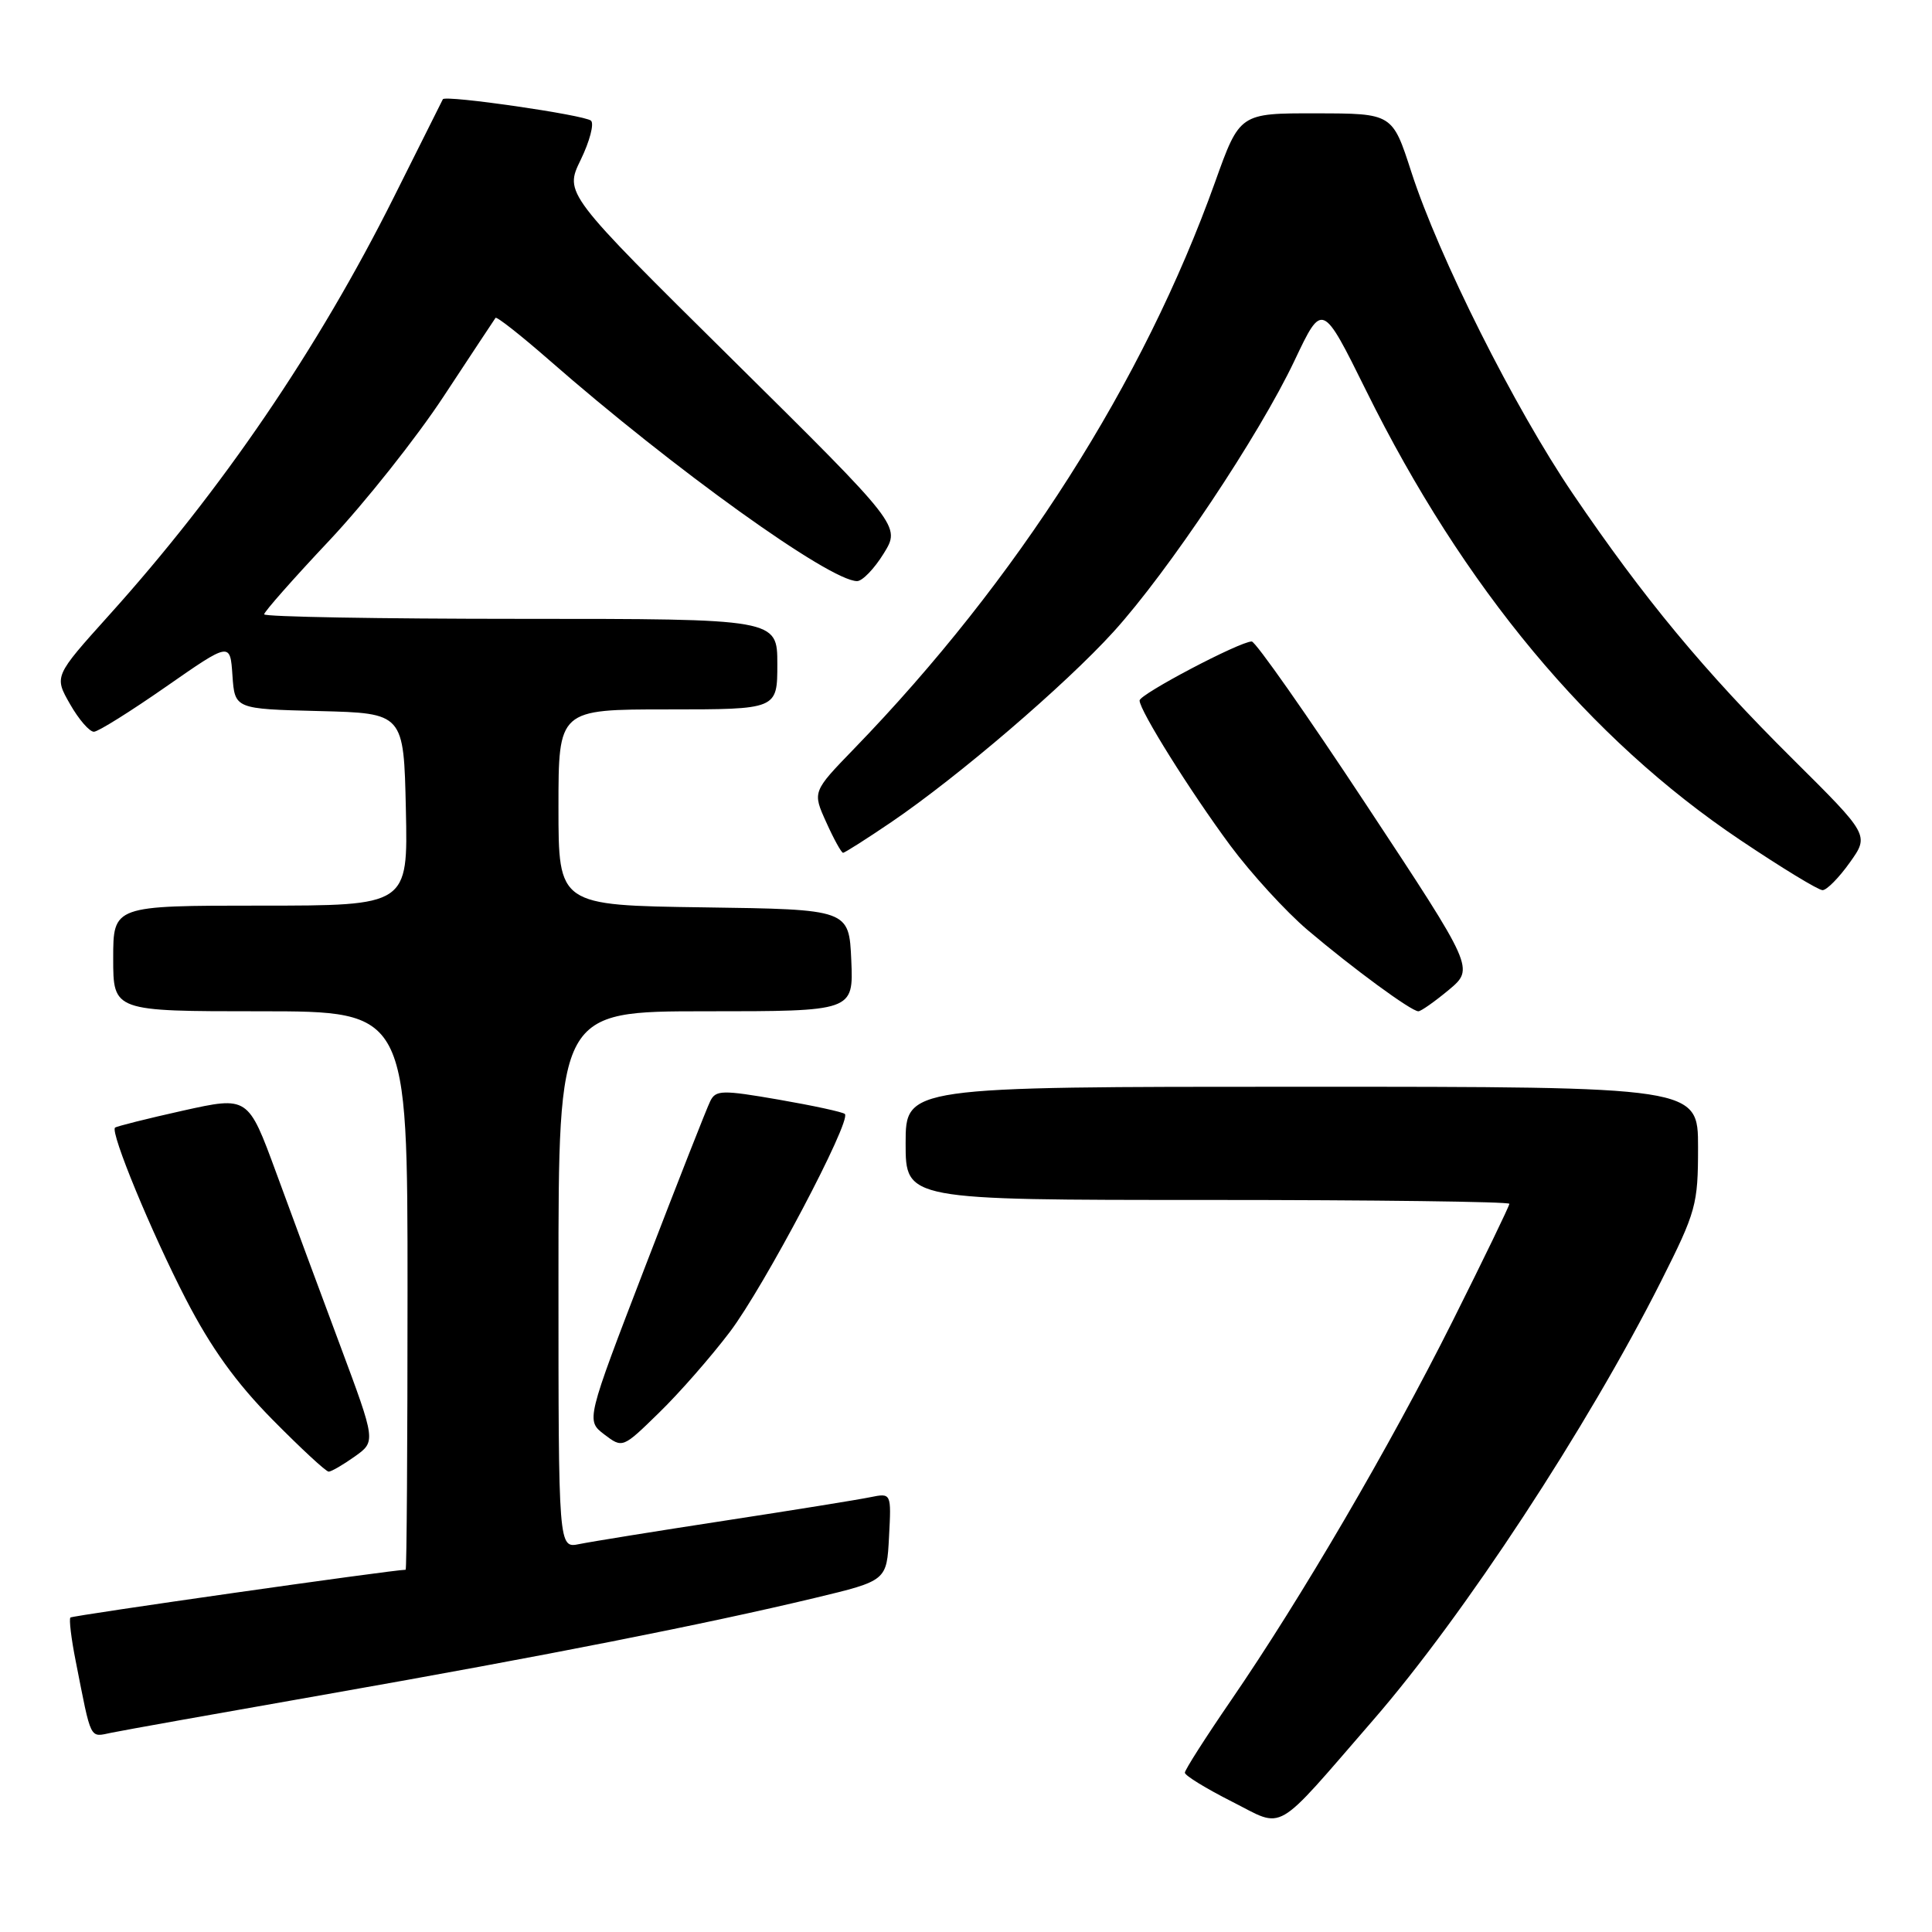 <?xml version="1.0" encoding="UTF-8" standalone="no"?>
<!DOCTYPE svg PUBLIC "-//W3C//DTD SVG 1.1//EN" "http://www.w3.org/Graphics/SVG/1.1/DTD/svg11.dtd" >
<svg xmlns="http://www.w3.org/2000/svg" xmlns:xlink="http://www.w3.org/1999/xlink" version="1.1" viewBox="0 0 256 256">
 <g >
 <path fill="currentColor"
d=" M 181.96 227.91 C 193.99 214.05 210.35 189.11 220.10 169.77 C 224.75 160.53 225.00 159.63 225.00 152.02 C 225.00 144.00 225.00 144.00 172.50 144.00 C 120.00 144.00 120.00 144.00 120.00 151.50 C 120.00 159.00 120.00 159.00 160.00 159.00 C 182.00 159.00 200.00 159.23 200.00 159.51 C 200.00 159.79 196.61 166.80 192.46 175.09 C 184.13 191.71 172.43 211.74 163.08 225.36 C 159.74 230.23 157.00 234.52 157.00 234.89 C 157.00 235.27 159.81 236.99 163.25 238.73 C 170.32 242.30 168.62 243.29 181.96 227.91 Z  M 43.50 224.46 C 72.20 219.41 93.52 215.20 108.00 211.73 C 117.50 209.45 117.50 209.45 117.80 203.64 C 118.11 197.82 118.11 197.82 115.30 198.39 C 113.76 198.71 105.08 200.11 96.00 201.50 C 86.92 202.89 78.26 204.29 76.75 204.60 C 74.00 205.16 74.00 205.16 74.00 169.58 C 74.00 134.00 74.00 134.00 93.55 134.00 C 113.09 134.00 113.09 134.00 112.80 127.25 C 112.50 120.50 112.50 120.50 93.25 120.23 C 74.00 119.96 74.00 119.96 74.00 106.98 C 74.00 94.00 74.00 94.00 88.50 94.00 C 103.00 94.00 103.00 94.00 103.00 88.00 C 103.00 82.00 103.00 82.00 69.00 82.00 C 50.30 82.00 35.00 81.73 35.00 81.40 C 35.00 81.07 38.87 76.68 43.61 71.65 C 48.34 66.62 55.18 58.01 58.80 52.50 C 62.42 47.00 65.51 42.33 65.66 42.12 C 65.81 41.91 68.99 44.41 72.72 47.67 C 89.26 62.15 109.95 77.00 113.57 77.00 C 114.27 77.00 115.85 75.36 117.09 73.35 C 119.35 69.70 119.35 69.70 97.07 47.66 C 74.78 25.62 74.78 25.62 76.95 21.17 C 78.14 18.72 78.75 16.39 78.31 15.99 C 77.45 15.23 58.99 12.56 58.68 13.15 C 58.58 13.34 55.66 19.18 52.19 26.12 C 42.16 46.18 29.36 64.98 14.42 81.55 C 7.17 89.61 7.17 89.61 9.28 93.30 C 10.44 95.34 11.87 96.98 12.45 96.96 C 13.03 96.94 17.32 94.25 22.00 90.99 C 30.50 85.07 30.50 85.07 30.80 89.50 C 31.11 93.94 31.11 93.94 42.30 94.22 C 53.50 94.50 53.50 94.50 53.78 107.25 C 54.06 120.00 54.06 120.00 34.53 120.00 C 15.00 120.00 15.00 120.00 15.00 127.00 C 15.00 134.00 15.00 134.00 34.50 134.00 C 54.00 134.00 54.00 134.00 54.00 171.00 C 54.00 191.35 53.89 208.00 53.75 208.00 C 51.96 208.02 9.60 214.06 9.33 214.33 C 9.13 214.54 9.44 217.14 10.03 220.10 C 12.15 230.84 11.82 230.19 14.79 229.59 C 16.28 229.28 29.20 226.97 43.50 224.46 Z  M 47.00 193.00 C 49.81 191.00 49.81 191.00 45.06 178.25 C 42.44 171.24 38.63 160.94 36.59 155.37 C 32.87 145.25 32.87 145.25 24.22 147.17 C 19.46 148.23 15.42 149.25 15.24 149.42 C 14.60 150.07 20.05 163.28 24.62 172.13 C 27.96 178.60 31.28 183.22 36.11 188.11 C 39.85 191.90 43.19 195.00 43.55 195.00 C 43.90 195.00 45.45 194.10 47.00 193.00 Z  M 96.70 176.50 C 101.23 170.53 112.85 148.51 111.95 147.61 C 111.69 147.35 107.75 146.50 103.20 145.71 C 95.69 144.41 94.85 144.43 94.12 145.89 C 93.67 146.78 89.79 156.66 85.48 167.86 C 77.65 188.22 77.65 188.22 80.07 190.07 C 82.50 191.91 82.50 191.91 87.32 187.20 C 89.98 184.62 94.20 179.80 96.70 176.50 Z  M 191.97 131.17 C 195.36 128.33 195.36 128.33 181.06 106.67 C 173.20 94.75 166.36 85.00 165.86 85.00 C 164.28 85.00 151.00 91.99 151.00 92.82 C 151.00 94.14 157.72 104.88 163.03 112.05 C 165.78 115.75 170.38 120.78 173.26 123.23 C 179.26 128.32 187.00 134.00 187.94 134.00 C 188.29 134.00 190.10 132.72 191.97 131.17 Z  M 245.10 114.30 C 247.70 110.66 247.70 110.66 237.55 100.58 C 225.80 88.91 217.85 79.33 208.40 65.41 C 200.68 54.03 190.65 34.05 187.00 22.76 C 184.50 15.03 184.50 15.03 174.39 15.02 C 164.27 15.00 164.27 15.00 161.01 24.11 C 151.53 50.61 134.80 76.88 113.18 99.20 C 107.65 104.91 107.65 104.91 109.48 108.95 C 110.48 111.18 111.49 113.00 111.71 113.00 C 111.93 113.00 114.81 111.17 118.11 108.93 C 126.95 102.92 141.11 90.80 147.55 83.71 C 154.78 75.75 166.83 57.71 171.54 47.76 C 175.21 40.02 175.21 40.02 181.02 51.76 C 193.92 77.86 210.61 97.91 230.61 111.32 C 236.05 114.97 240.95 117.96 241.50 117.95 C 242.05 117.95 243.67 116.31 245.10 114.30 Z "/>
</g>
</svg>